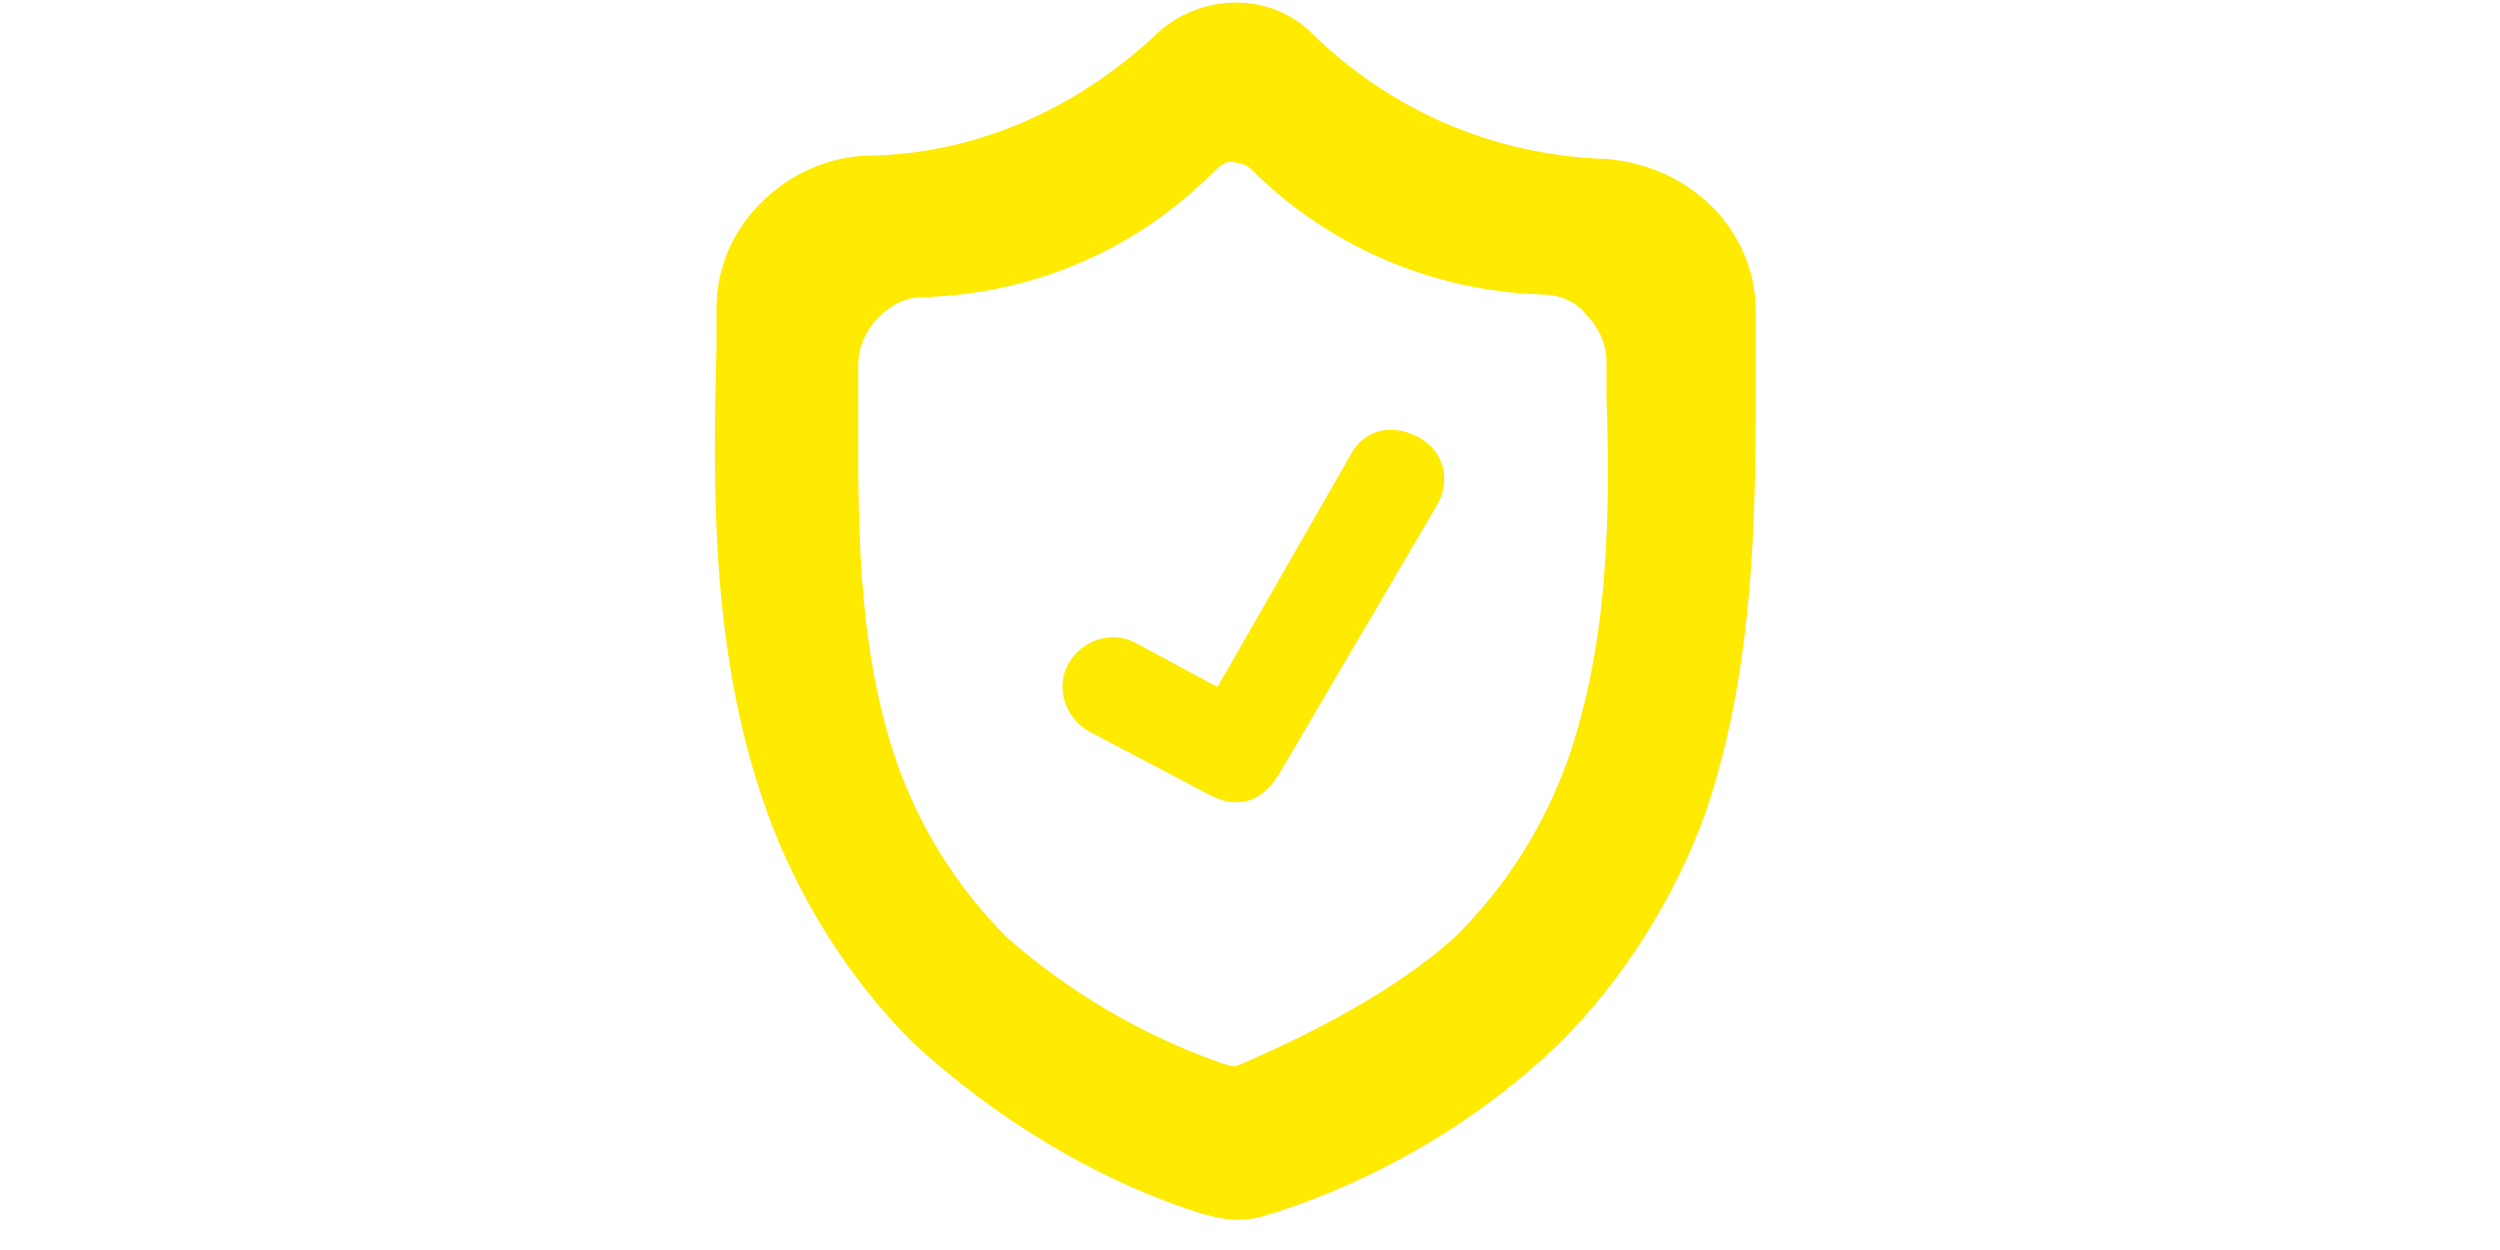 <?xml version="1.0" encoding="utf-8"?>
<!-- Generator: Adobe Illustrator 18.1.0, SVG Export Plug-In . SVG Version: 6.00 Build 0)  -->
<svg version="1.1" id="Layer_1" xmlns="http://www.w3.org/2000/svg" xmlns:xlink="http://www.w3.org/1999/xlink" x="0px" y="0px"
	 viewBox="0 0 1000 500" enable-background="new 0 0 1000 500" xml:space="preserve">
<g>
	<path fill="#FFEA01" d="M702.3,138.1c0-2.7,0-5.4,0-8.1v-1.4c0-1.4,0-2.7,0-4.1c0-16.2-6.7-31.2-17.6-41.9
		c-10.9-10.9-25.7-17.6-41.9-19c-44.7-1.4-86.6-19-119.2-51.4c-16.2-14.9-41.9-14.9-59.5,0c-32.5,31.2-74.5,50.1-119.2,50.1
		c-16.2,1.4-29.8,8.1-40.7,19c-10.9,10.9-17.6,25.7-17.6,41.9c0,5.4,0,9.5,0,13.6v1.4c-1.4,55.5-2.7,123.2,20.3,186.8
		c12.2,33.8,32.5,66.4,58.3,92.1c32.5,29.8,71.8,54.2,113.7,67.8c1.9,0.6,3.9,1.1,6.6,1.8c3.1,0.8,7.3,1.2,9.9,1.2
		c2.3,0,6.1-0.4,9.1-1.2c2.6-0.8,4.2-1.4,5.7-1.7c41.9-13.6,81.2-36.6,113.7-67.8c25.7-25.7,46.1-58.3,58.3-92.1
		C703.6,262.7,702.3,193.6,702.3,138.1z M493.8,65c2.7,0,5.4,1.4,6.7,2.7c31.2,31.2,73.1,48.8,116.4,50.1c6.7,0,13.6,2.7,17.6,8.1
		c5.4,5.4,8.1,12.2,8.1,19v6.7c0,1.4,0,4.1,0,6.7c1.4,44.7,1.4,98.8-16.2,147.6c-9.5,25.7-24.3,48.8-43.3,67.8
		c-24.4,23-62.6,41.5-85.4,51.4c-1.1,0.5-3.2,1.4-4.3,1.4c-1,0-3.6-0.9-5.2-1.4c-31.2-10.9-60.9-28.5-85.4-50.1
		c-19-19-33.8-41.9-43.3-67.8c-17.6-48.8-16.2-104.2-16.2-147.6c0-4.1,0-8.1,0-13.6c0-6.7,2.7-13.6,8.1-19
		c5.4-5.4,10.9-8.1,17.6-8.1c44.7-1.4,85.4-19,116.4-50.1c1.4-1.4,4.2-4.1,6.8-4.1h0.7L493.8,65z"/>
	<path fill="#FFEA01" d="M454.5,257.3c-9.5-5.4-21.7-1.4-27.1,8.1c-5.4,9.5-1.4,21.7,8.1,27.1l48.8,25.7c2.7,1.4,6.7,2.7,9.5,2.7
		c6.7,0,12.2-2.5,17.6-10.9L575,201.7c5.4-9.5,2.7-21.7-8.1-27.1c-10.9-5.4-21.7-2.7-27.1,8.1l-52.8,92.1L454.5,257.3z"/>
</g>
</svg>
